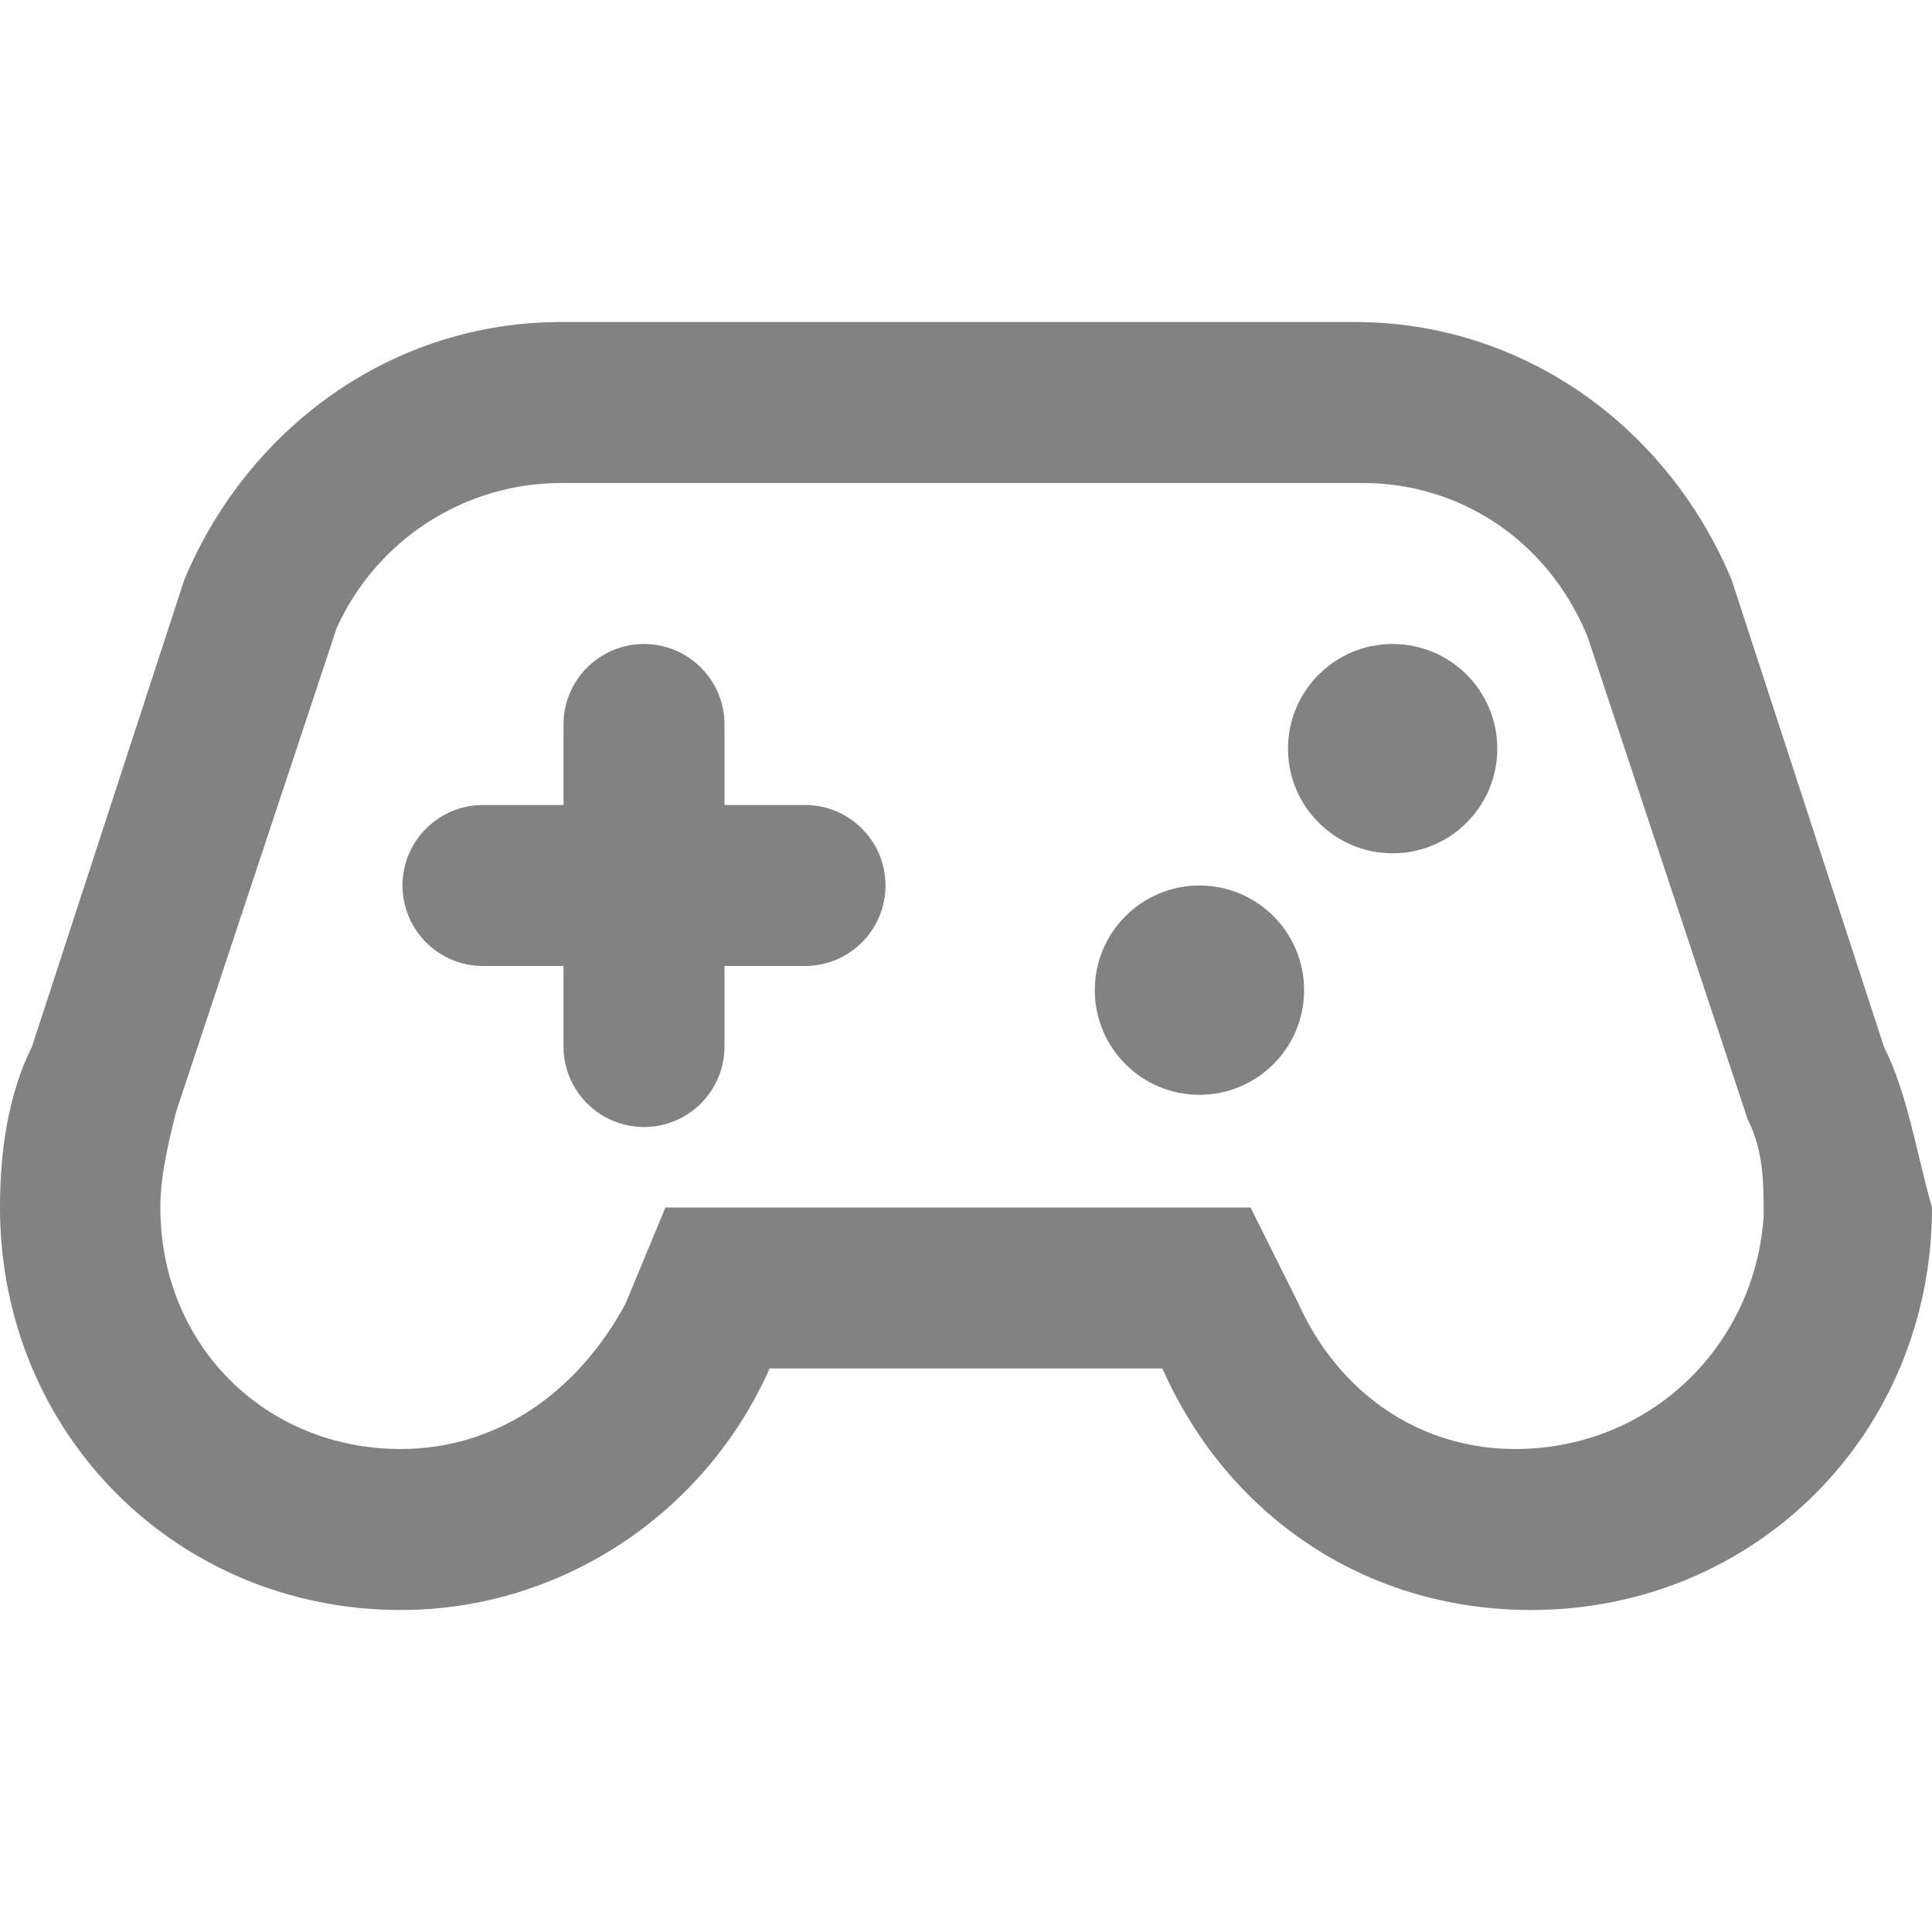 <svg width="24" height="24" viewBox="0 0 24 24" fill="none" xmlns="http://www.w3.org/2000/svg">
<path d="M23.402 13L21.51 7.2C20.714 5.3 18.921 4 16.83 4H6.971C4.88 4 3.087 5.3 2.29 7.2L0.398 13C0.1 13.6 0 14.3 0 15C0 17.8 2.191 20 4.979 20C6.971 20 8.763 18.8 9.56 17H14.44C15.236 18.8 16.93 20 19.021 20C21.809 20 24 17.8 24 15C23.801 14.3 23.701 13.6 23.402 13ZM18.822 18C17.627 18 16.631 17.3 16.133 16.2L15.535 15H8.266L7.768 16.2C7.17 17.3 6.174 18 4.979 18C3.286 18 1.992 16.7 1.992 15C1.992 14.6 2.091 14.2 2.191 13.8L4.183 7.8C4.681 6.7 5.776 6 6.971 6H16.93C18.125 6 19.22 6.7 19.718 7.9L21.709 13.9C21.909 14.3 21.909 14.7 21.909 15.1C21.809 16.7 20.515 18 18.822 18Z" fill="#828282"/>
<path d="M14.9 13.6C15.618 13.6 16.2 13.018 16.2 12.3C16.2 11.582 15.618 11 14.9 11C14.182 11 13.6 11.582 13.6 12.3C13.6 13.018 14.182 13.6 14.9 13.6Z" fill="#828282"/>
<path d="M17.3 10.6C18.018 10.6 18.6 10.018 18.6 9.3C18.6 8.582 18.018 8 17.3 8C16.582 8 16 8.582 16 9.3C16 10.018 16.582 10.6 17.3 10.6Z" fill="#828282"/>
<path d="M8 8C8.552 8 9 8.448 9 9V10H10C10.552 10 11 10.448 11 11C11 11.552 10.552 12 10 12H9V13C9 13.552 8.552 14 8 14C7.448 14 7 13.552 7 13V12H6C5.448 12 5 11.552 5 11C5 10.448 5.448 10 6 10H7V9C7 8.448 7.448 8 8 8Z" fill="#828282"/>
</svg>
